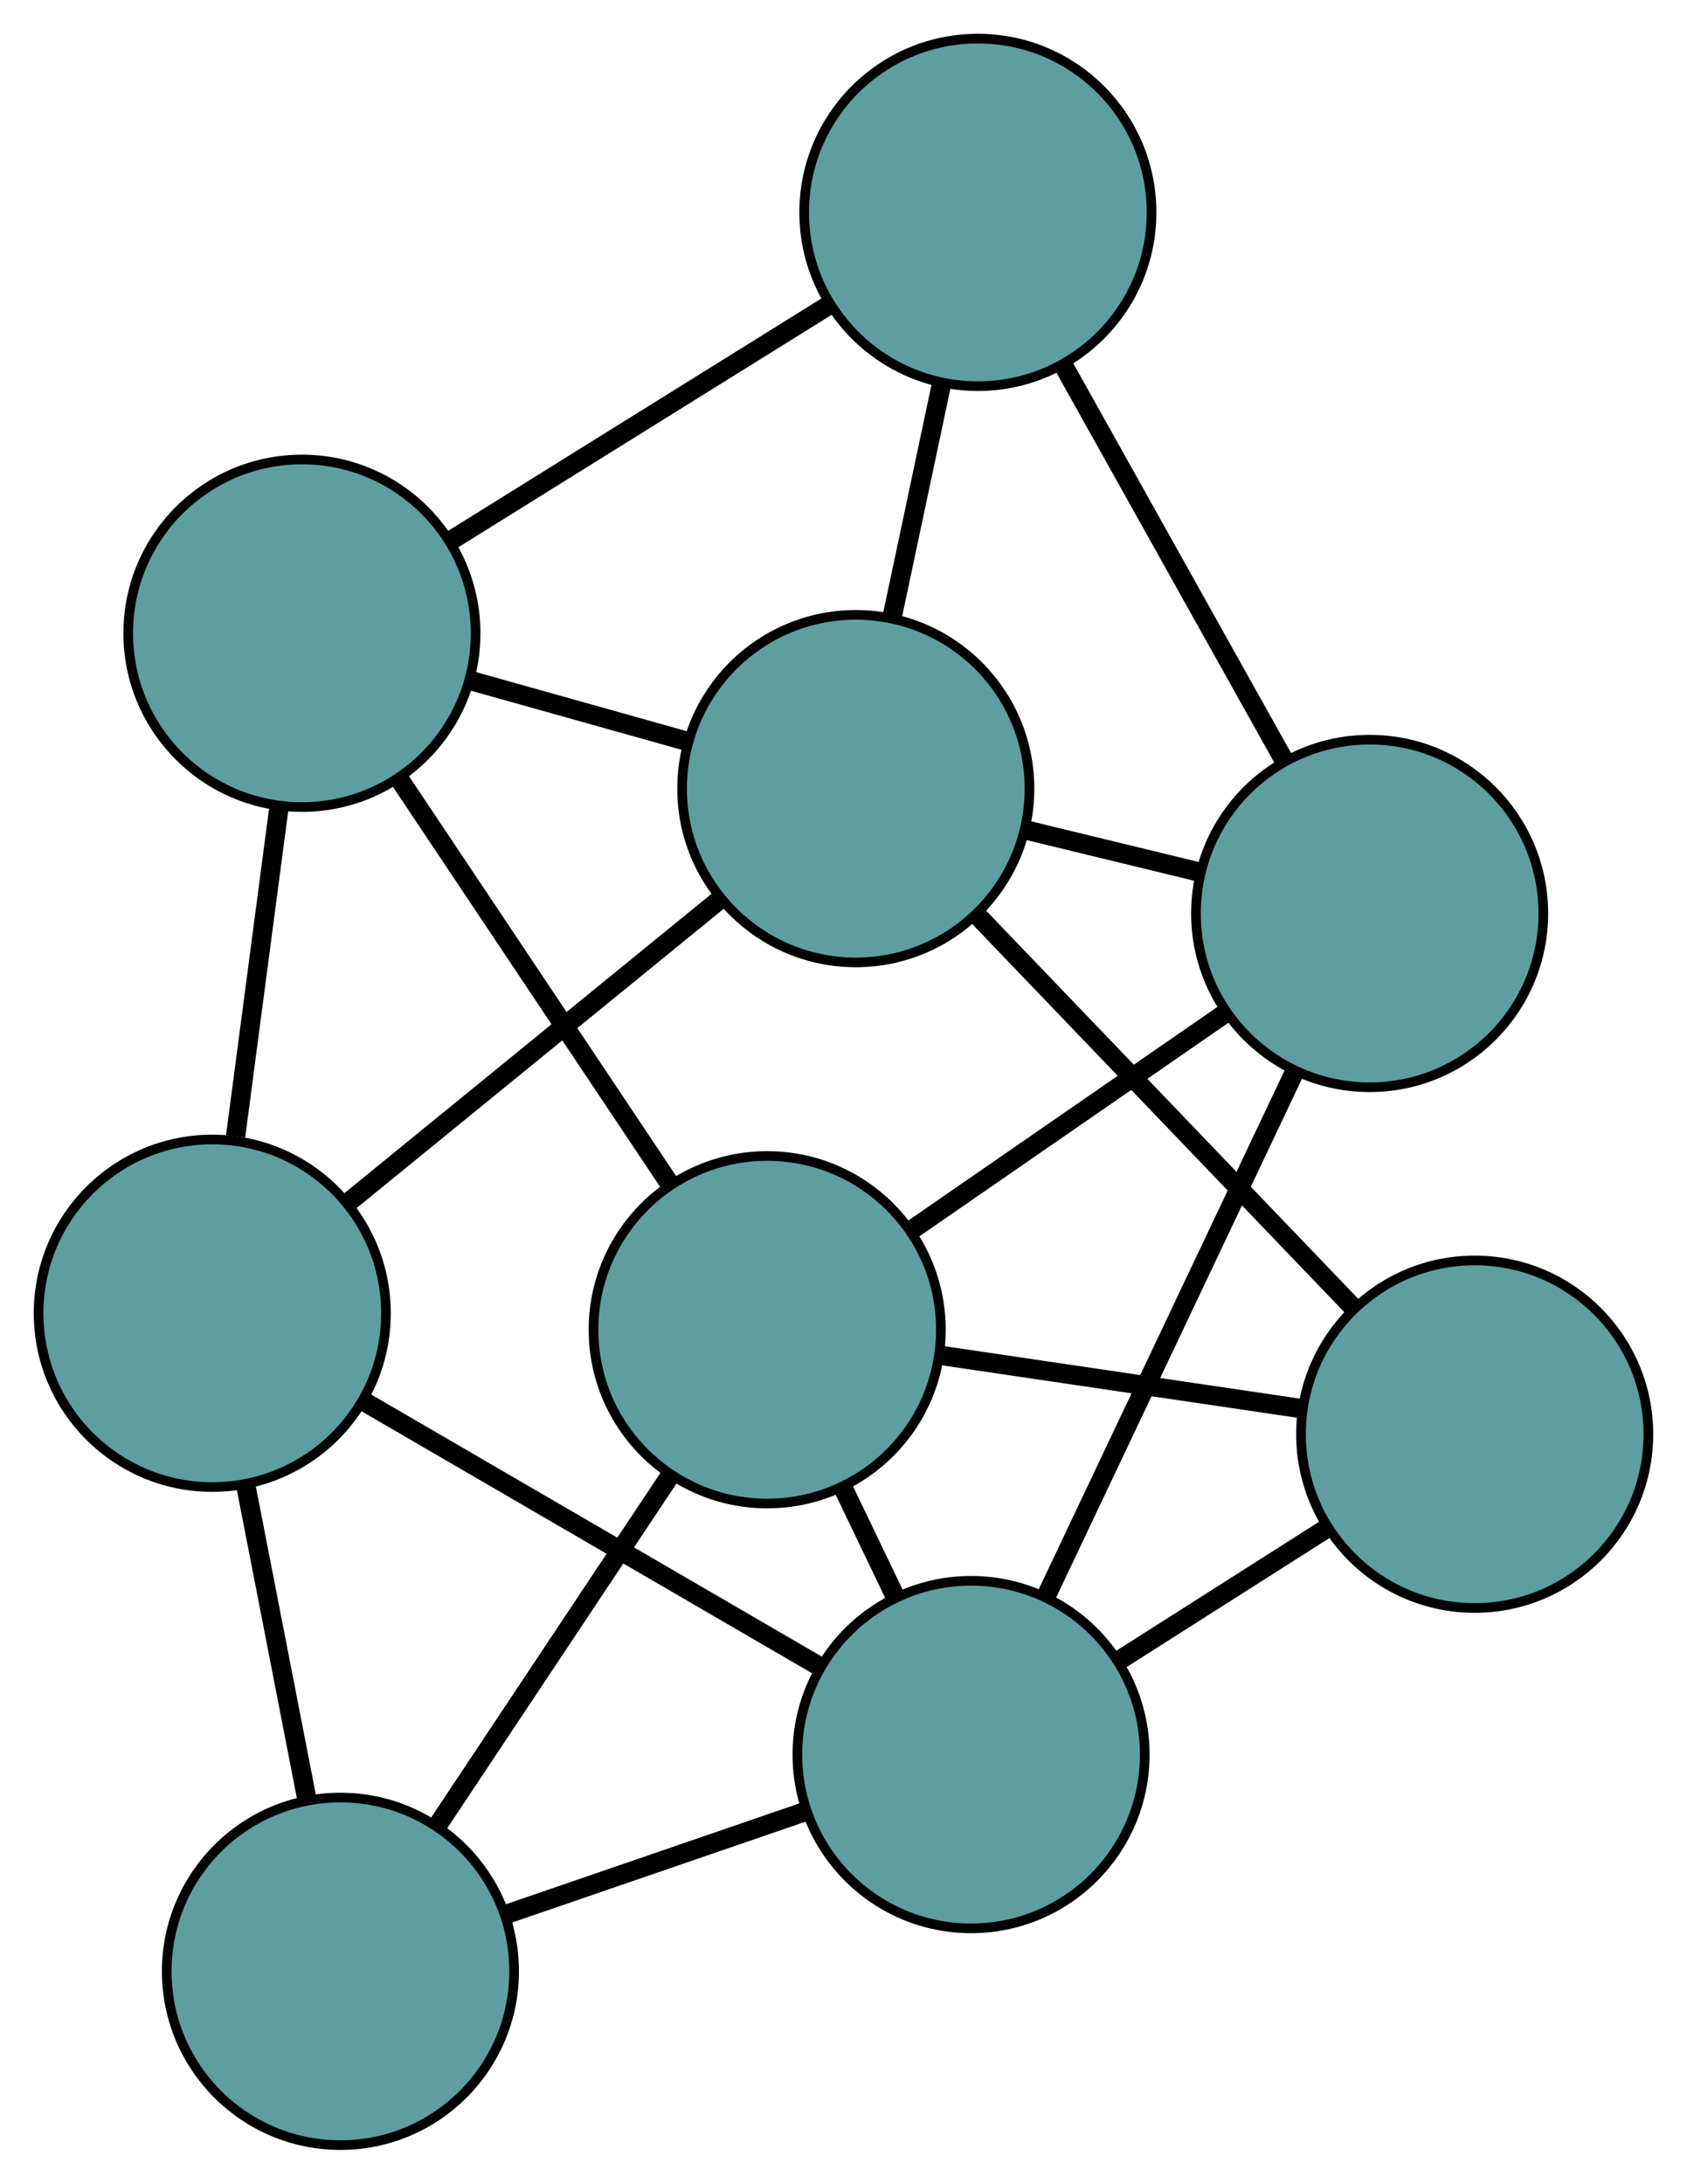 <?xml version="1.0" encoding="UTF-8" standalone="no"?>
<!DOCTYPE svg PUBLIC "-//W3C//DTD SVG 1.1//EN"
 "http://www.w3.org/Graphics/SVG/1.1/DTD/svg11.dtd">
<!-- Generated by graphviz version 2.36.0 (20140111.2315)
 -->
<!-- Title: G Pages: 1 -->
<svg width="100%" height="100%"
 viewBox="0.00 0.00 174.83 226.20" xmlns="http://www.w3.org/2000/svg" xmlns:xlink="http://www.w3.org/1999/xlink">
<g id="graph0" class="graph" transform="scale(1 1) rotate(0) translate(4 222.201)">
<title>G</title>
<!-- 0 -->
<g id="node1" class="node"><title>0</title>
<ellipse fill="cadetblue" stroke="black" cx="27.289" cy="-156.604" rx="18" ry="18"/>
</g>
<!-- 4 -->
<g id="node5" class="node"><title>4</title>
<ellipse fill="cadetblue" stroke="black" cx="97.341" cy="-200.201" rx="18" ry="18"/>
</g>
<!-- 0&#45;&#45;4 -->
<g id="edge1" class="edge"><title>0&#45;&#45;4</title>
<path fill="none" stroke="black" stroke-width="2" d="M42.836,-166.28C54.445,-173.505 70.239,-183.334 81.838,-190.552"/>
</g>
<!-- 5 -->
<g id="node6" class="node"><title>5</title>
<ellipse fill="cadetblue" stroke="black" cx="18" cy="-86.165" rx="18" ry="18"/>
</g>
<!-- 0&#45;&#45;5 -->
<g id="edge2" class="edge"><title>0&#45;&#45;5</title>
<path fill="none" stroke="black" stroke-width="2" d="M24.897,-138.464C23.521,-128.029 21.797,-114.954 20.416,-104.488"/>
</g>
<!-- 6 -->
<g id="node7" class="node"><title>6</title>
<ellipse fill="cadetblue" stroke="black" cx="75.508" cy="-84.457" rx="18" ry="18"/>
</g>
<!-- 0&#45;&#45;6 -->
<g id="edge3" class="edge"><title>0&#45;&#45;6</title>
<path fill="none" stroke="black" stroke-width="2" d="M37.515,-141.304C45.698,-129.06 57.118,-111.973 65.297,-99.736"/>
</g>
<!-- 7 -->
<g id="node8" class="node"><title>7</title>
<ellipse fill="cadetblue" stroke="black" cx="84.689" cy="-140.509" rx="18" ry="18"/>
</g>
<!-- 0&#45;&#45;7 -->
<g id="edge4" class="edge"><title>0&#45;&#45;7</title>
<path fill="none" stroke="black" stroke-width="2" d="M44.823,-151.688C51.944,-149.691 60.152,-147.389 67.262,-145.395"/>
</g>
<!-- 1 -->
<g id="node2" class="node"><title>1</title>
<ellipse fill="cadetblue" stroke="black" cx="137.941" cy="-127.58" rx="18" ry="18"/>
</g>
<!-- 1&#45;&#45;4 -->
<g id="edge5" class="edge"><title>1&#45;&#45;4</title>
<path fill="none" stroke="black" stroke-width="2" d="M129.132,-143.338C122.322,-155.518 112.939,-172.301 106.133,-184.474"/>
</g>
<!-- 1&#45;&#45;6 -->
<g id="edge6" class="edge"><title>1&#45;&#45;6</title>
<path fill="none" stroke="black" stroke-width="2" d="M122.828,-117.141C113.012,-110.361 100.27,-101.561 90.482,-94.8"/>
</g>
<!-- 1&#45;&#45;7 -->
<g id="edge7" class="edge"><title>1&#45;&#45;7</title>
<path fill="none" stroke="black" stroke-width="2" d="M120.209,-131.885C114.521,-133.266 108.221,-134.795 102.525,-136.178"/>
</g>
<!-- 8 -->
<g id="node9" class="node"><title>8</title>
<ellipse fill="cadetblue" stroke="black" cx="96.635" cy="-40.453" rx="18" ry="18"/>
</g>
<!-- 1&#45;&#45;8 -->
<g id="edge8" class="edge"><title>1&#45;&#45;8</title>
<path fill="none" stroke="black" stroke-width="2" d="M130.172,-111.192C122.787,-95.615 111.743,-72.32 104.369,-56.767"/>
</g>
<!-- 2 -->
<g id="node3" class="node"><title>2</title>
<ellipse fill="cadetblue" stroke="black" cx="31.28" cy="-18" rx="18" ry="18"/>
</g>
<!-- 2&#45;&#45;5 -->
<g id="edge9" class="edge"><title>2&#45;&#45;5</title>
<path fill="none" stroke="black" stroke-width="2" d="M27.791,-35.909C25.855,-45.85 23.452,-58.179 21.512,-68.138"/>
</g>
<!-- 2&#45;&#45;6 -->
<g id="edge10" class="edge"><title>2&#45;&#45;6</title>
<path fill="none" stroke="black" stroke-width="2" d="M41.316,-33.08C48.554,-43.956 58.283,-58.574 65.512,-69.437"/>
</g>
<!-- 2&#45;&#45;8 -->
<g id="edge11" class="edge"><title>2&#45;&#45;8</title>
<path fill="none" stroke="black" stroke-width="2" d="M48.452,-23.899C57.982,-27.173 69.803,-31.235 79.351,-34.515"/>
</g>
<!-- 3 -->
<g id="node4" class="node"><title>3</title>
<ellipse fill="cadetblue" stroke="black" cx="148.827" cy="-73.637" rx="18" ry="18"/>
</g>
<!-- 3&#45;&#45;6 -->
<g id="edge12" class="edge"><title>3&#45;&#45;6</title>
<path fill="none" stroke="black" stroke-width="2" d="M130.703,-76.312C119.338,-77.989 104.748,-80.142 93.423,-81.813"/>
</g>
<!-- 3&#45;&#45;7 -->
<g id="edge13" class="edge"><title>3&#45;&#45;7</title>
<path fill="none" stroke="black" stroke-width="2" d="M136.155,-86.849C124.911,-98.572 108.57,-115.609 97.334,-127.324"/>
</g>
<!-- 3&#45;&#45;8 -->
<g id="edge14" class="edge"><title>3&#45;&#45;8</title>
<path fill="none" stroke="black" stroke-width="2" d="M133.45,-63.86C126.714,-59.578 118.826,-54.562 112.082,-50.274"/>
</g>
<!-- 4&#45;&#45;7 -->
<g id="edge15" class="edge"><title>4&#45;&#45;7</title>
<path fill="none" stroke="black" stroke-width="2" d="M93.545,-182.291C91.943,-174.736 90.083,-165.959 88.482,-158.406"/>
</g>
<!-- 5&#45;&#45;7 -->
<g id="edge16" class="edge"><title>5&#45;&#45;7</title>
<path fill="none" stroke="black" stroke-width="2" d="M32.143,-97.689C43.46,-106.912 59.254,-119.782 70.566,-129"/>
</g>
<!-- 5&#45;&#45;8 -->
<g id="edge17" class="edge"><title>5&#45;&#45;8</title>
<path fill="none" stroke="black" stroke-width="2" d="M33.913,-76.914C47.645,-68.931 67.367,-57.467 81.014,-49.533"/>
</g>
<!-- 6&#45;&#45;8 -->
<g id="edge18" class="edge"><title>6&#45;&#45;8</title>
<path fill="none" stroke="black" stroke-width="2" d="M83.375,-68.071C85.158,-64.357 87.051,-60.414 88.832,-56.705"/>
</g>
</g>
</svg>

